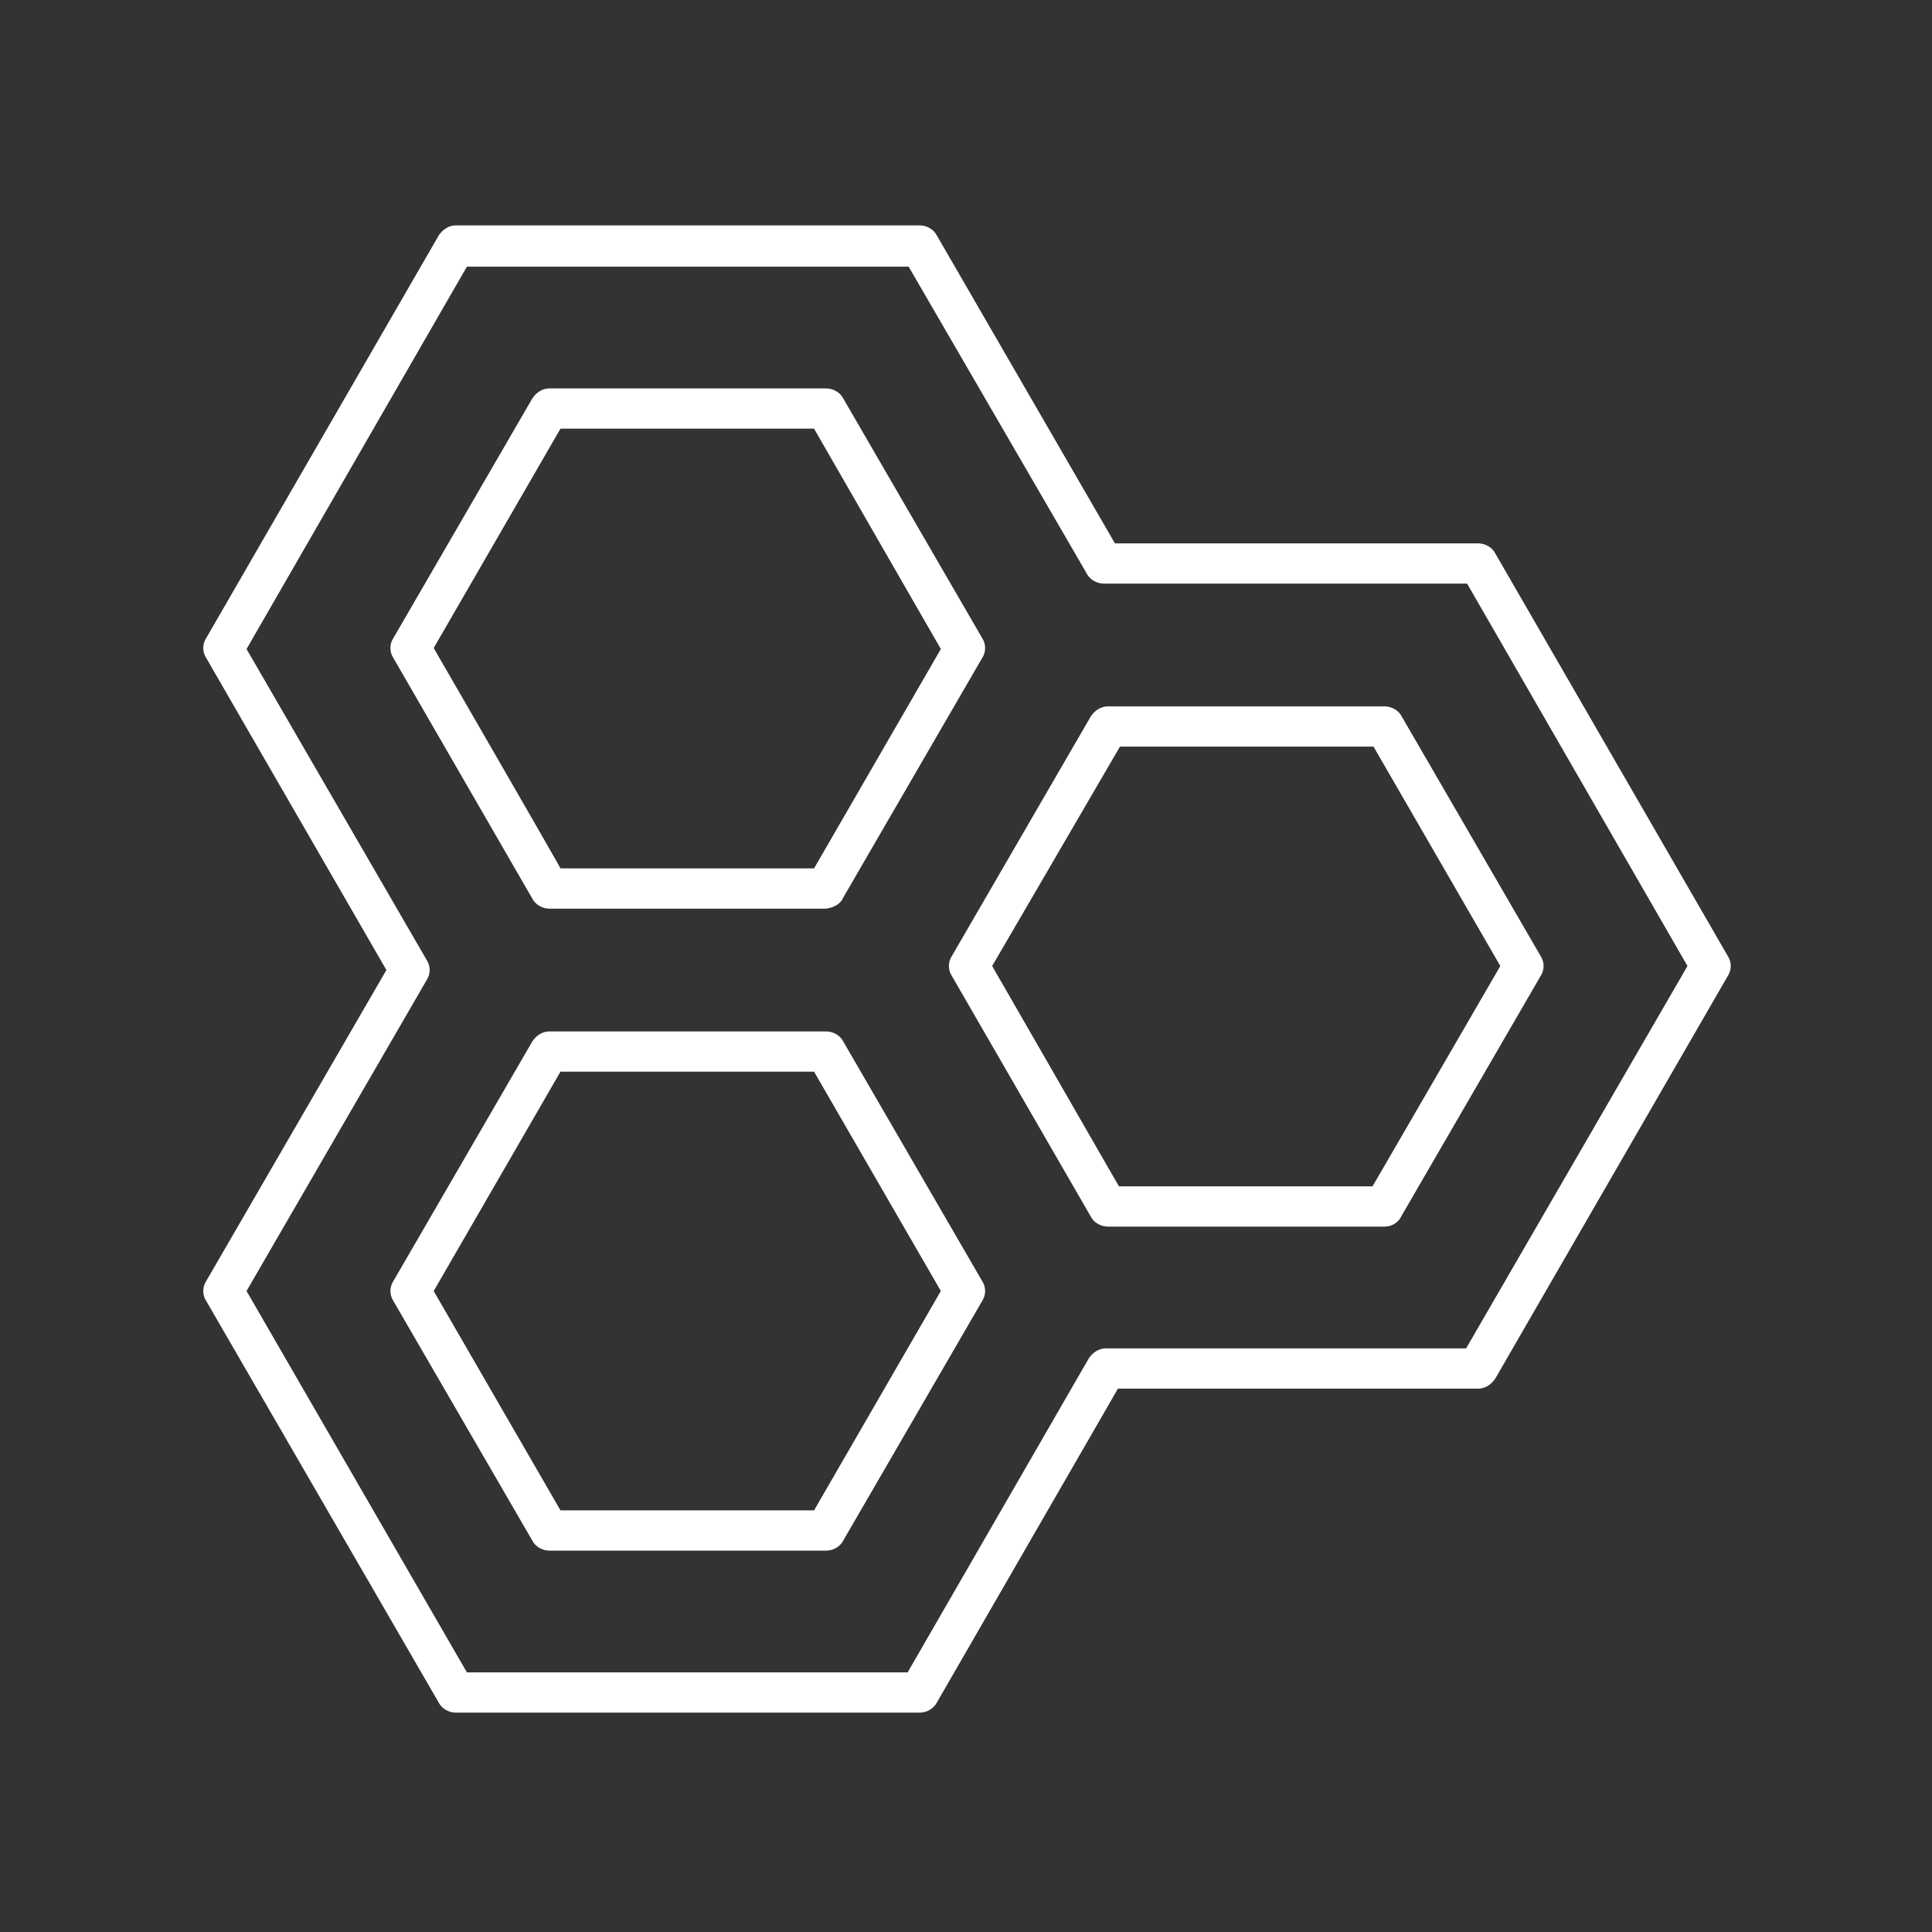 <?xml version="1.0" encoding="utf-8"?>
<!-- Generator: Adobe Illustrator 27.7.0, SVG Export Plug-In . SVG Version: 6.00 Build 0)  -->
<svg version="1.1" id="Security_Networking" xmlns="http://www.w3.org/2000/svg" xmlns:xlink="http://www.w3.org/1999/xlink"
	 x="0px" y="0px" viewBox="0 0 192 192" style="enable-background:new 0 0 192 192;" xml:space="preserve">
<rect x="0" y="0" width="192" height="192" fill="#333333" stroke="none"/>
<style type="text/css">
	.st0{fill:#FFFFFF;}
</style>
<path class="st0" d="M91.4,170.2H45.3c-0.7,0-1.4-0.4-1.7-1l-23.1-39.9c-0.4-0.6-0.4-1.4,0-2l17.9-30.9L20.5,65.4
	c-0.4-0.6-0.4-1.4,0-2l23.1-40c0.4-0.6,1-1,1.7-1h46.1c0.7,0,1.4,0.4,1.7,1l17.7,30.6h36.1c0.7,0,1.4,0.4,1.7,1l23.1,40
	c0.4,0.6,0.4,1.4,0,2L148.6,137c-0.4,0.6-1,1-1.7,1h-35.8l-18,31.2C92.8,169.8,92.1,170.2,91.4,170.2z M46.4,166.2h43.8l18-31.2
	c0.4-0.6,1-1,1.7-1h35.8L167.7,96l-21.9-38h-36.1c-0.7,0-1.4-0.4-1.7-1L90.3,26.5H46.4l-21.9,38l17.9,30.9c0.4,0.6,0.4,1.4,0,2
	l-17.9,30.9L46.4,166.2L46.4,166.2z M82.1,154.1H54.6c-0.7,0-1.4-0.4-1.7-1l-13.8-23.8c-0.4-0.6-0.4-1.4,0-2l13.8-23.8
	c0.4-0.6,1-1,1.7-1h27.5c0.7,0,1.4,0.4,1.7,1l13.8,23.8c0.4,0.6,0.4,1.4,0,2l-13.8,23.8C83.5,153.7,82.8,154.1,82.1,154.1z
	 M55.7,150.1h25.2l12.6-21.8l-12.6-21.8H55.7l-12.6,21.8L55.7,150.1z M137.6,121.9h-27.5c-0.7,0-1.4-0.4-1.7-1L94.6,97
	c-0.4-0.6-0.4-1.4,0-2l13.8-23.8c0.4-0.6,1-1,1.7-1h27.5c0.7,0,1.4,0.4,1.7,1L153.1,95c0.4,0.6,0.4,1.4,0,2l-13.8,23.8
	C139,121.5,138.3,121.9,137.6,121.9z M111.2,117.9h25.2L149.1,96l-12.6-21.8h-25.2L98.6,96L111.2,117.9z M82.1,90.3H54.6
	c-0.7,0-1.4-0.4-1.7-1L39.1,65.4c-0.4-0.6-0.4-1.4,0-2l13.8-23.8c0.4-0.6,1-1,1.7-1h27.5c0.7,0,1.4,0.4,1.7,1l13.8,23.8
	c0.4,0.6,0.4,1.4,0,2L83.8,89.2C83.5,89.9,82.8,90.2,82.1,90.3z M55.7,86.3h25.2l12.6-21.8L80.9,42.6H55.7L43.1,64.4
	C43.1,64.4,55.7,86.2,55.7,86.3z"/>
</svg>
